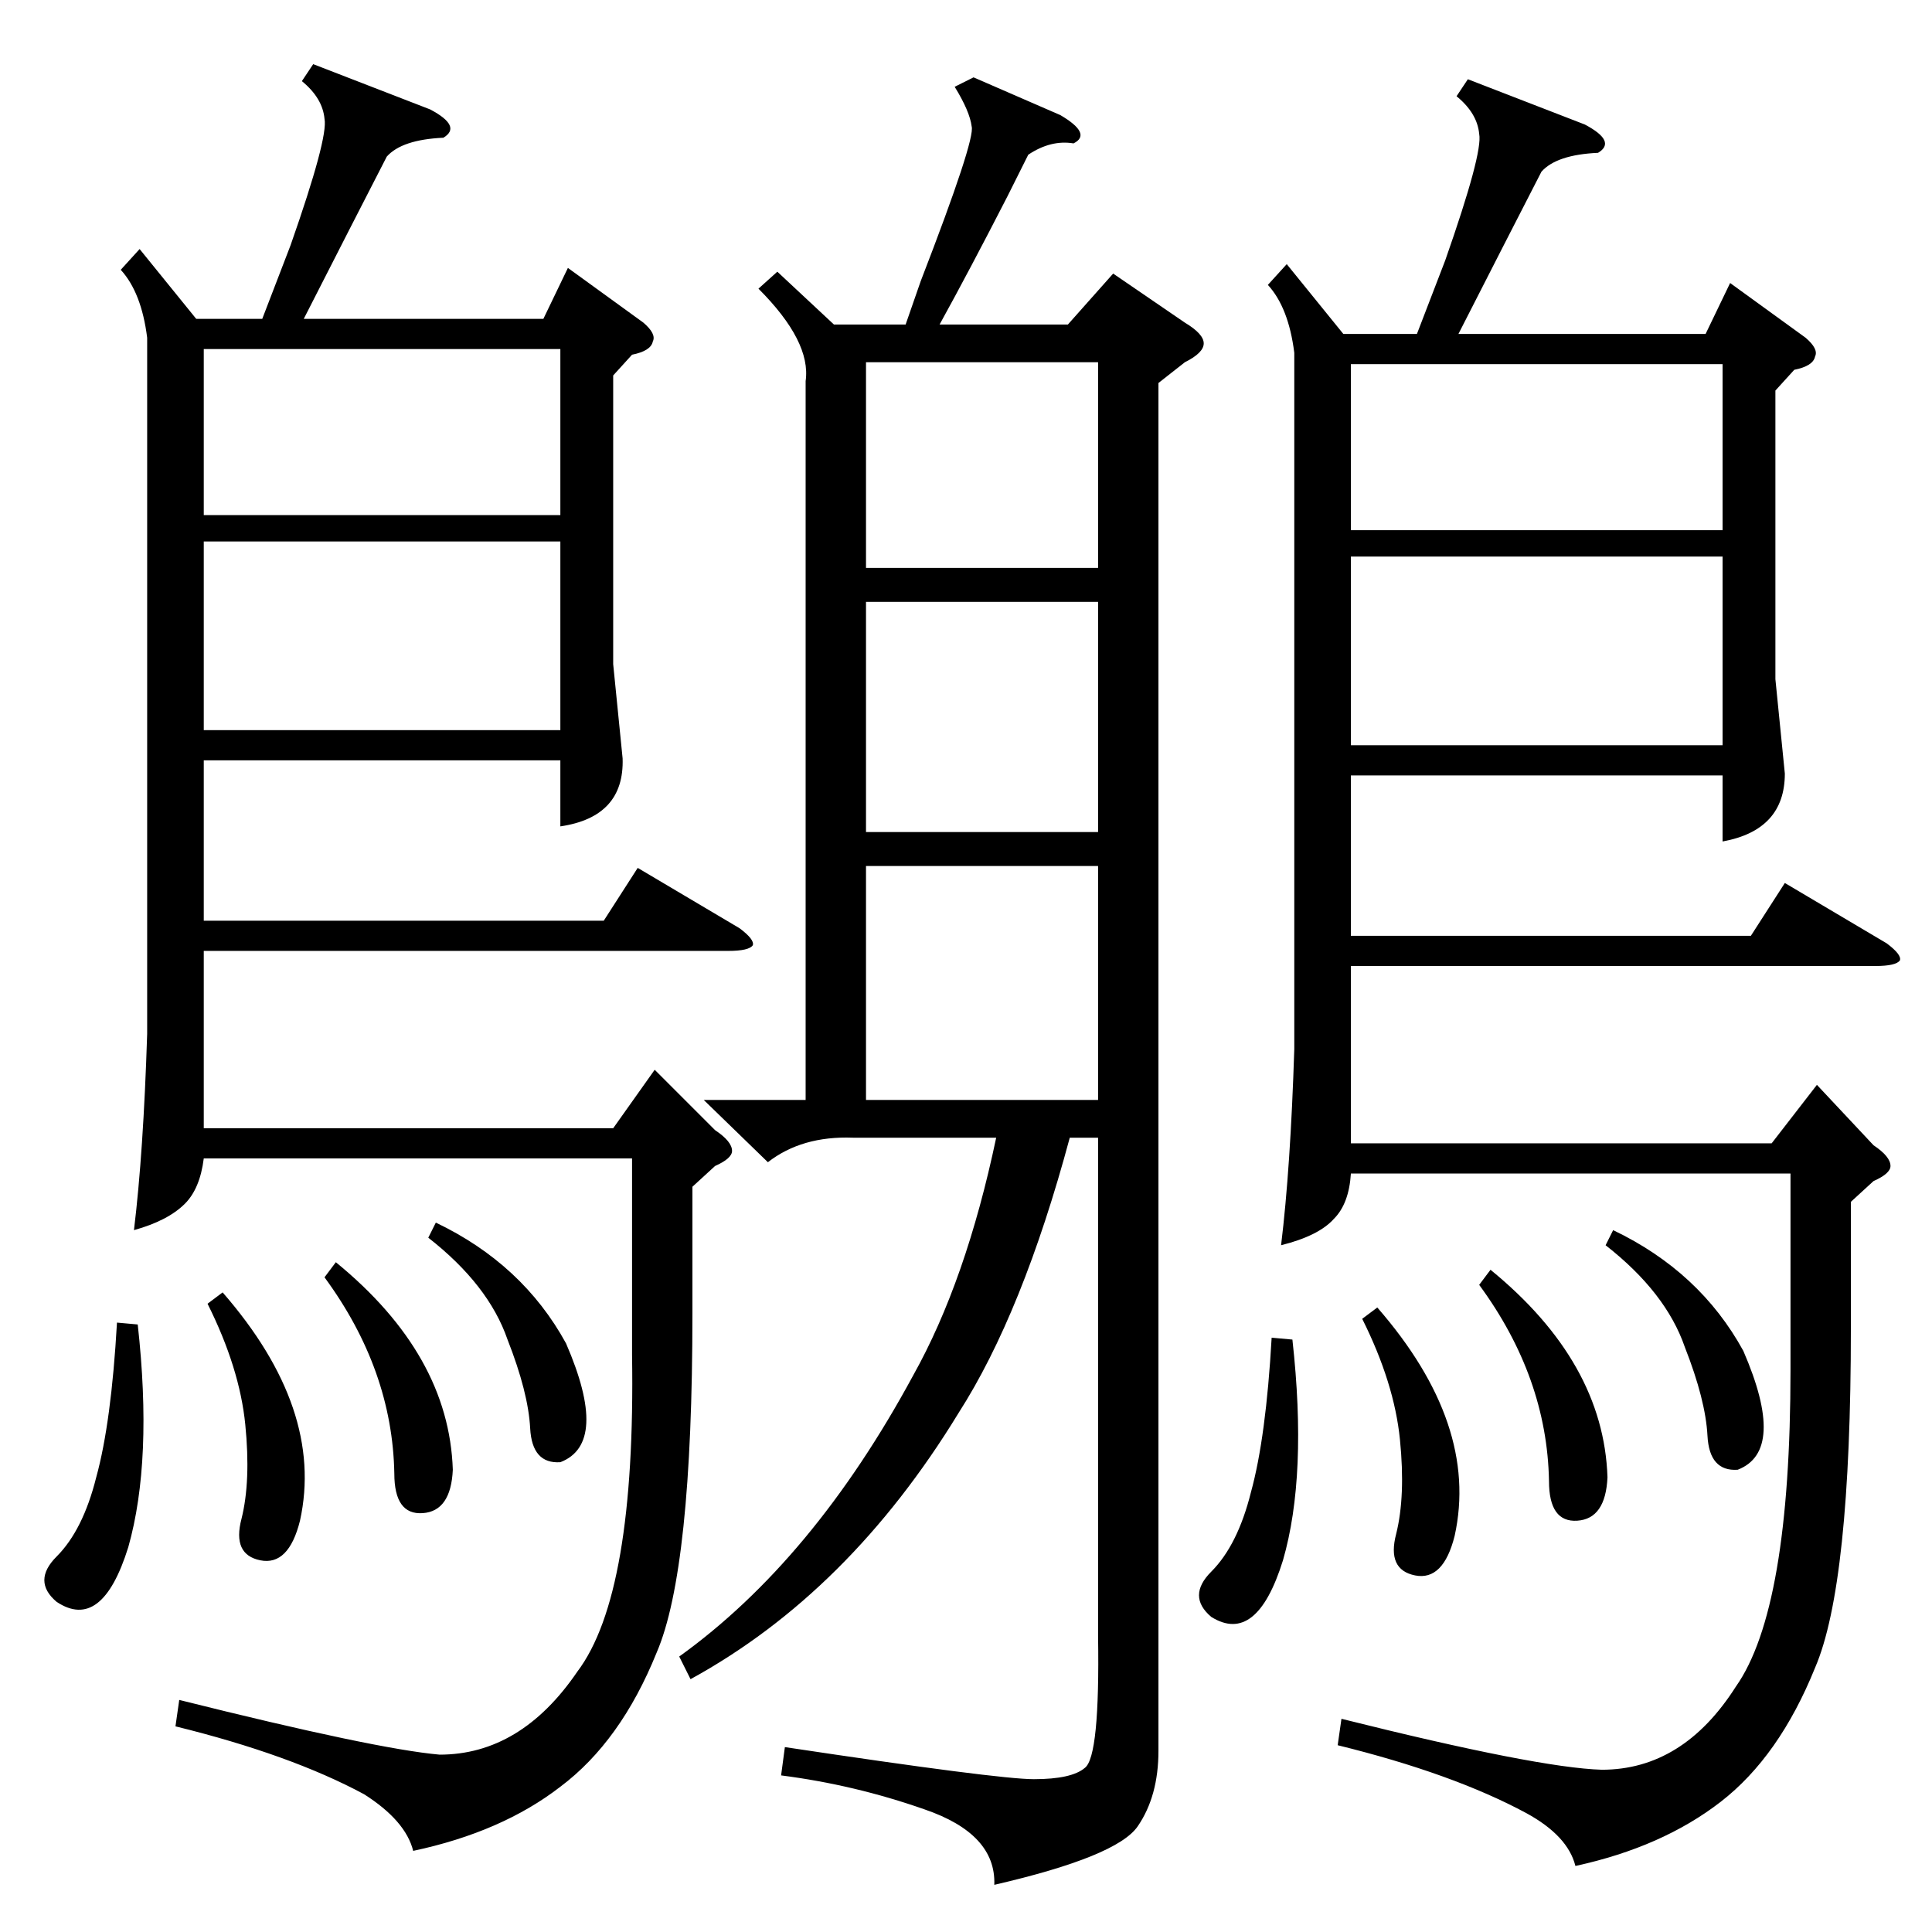<?xml version="1.0" standalone="no"?>
<!DOCTYPE svg PUBLIC "-//W3C//DTD SVG 1.1//EN" "http://www.w3.org/Graphics/SVG/1.1/DTD/svg11.dtd" >
<svg xmlns="http://www.w3.org/2000/svg" xmlns:xlink="http://www.w3.org/1999/xlink" version="1.1" viewBox="0 -205 1024 1024">
  <g transform="matrix(1 0 0 -1 0 819)">
   <path fill="currentColor"
d="M614 821v-725q0 -24 -11 -40t-76 -31q1 27 -37 40q-37 13 -76 18l2 15q113 -17 132 -17q20 0 27 6q8 6 7 70v264h-15q-25 -93 -59 -146q-58 -95 -142 -141l-6 12q71 51 124 149q28 50 44 126h-76q-27 1 -45 -13l-34 33h54v381q3 21 -25 49l10 9l30 -28h38l8 23
q29 75 27 82q-1 8 -9 21l10 5l46 -20q17 -10 7 -15q-12 2 -24 -6l-11 -22q-20 -39 -36 -68h68l24 27l38 -26q10 -6 10 -11t-10 -10zM778 982l62 -24q17 -9 7 -15q-22 -1 -30 -10q-18 -35 -44 -86h131l13 27l40 -29q7 -6 5 -10q-1 -5 -11 -7l-10 -11v-153l5 -50
q0 -30 -33 -36v35h-197v-85h212l18 28l54 -32q8 -6 7 -9q-2 -3 -13 -3h-278v-94h223l24 31l30 -32q9 -6 9 -11q0 -4 -9 -8l-12 -11v-67q0 -136 -19 -180q-19 -47 -50 -71t-77 -34q-4 16 -26 28q-39 21 -100 36l2 14q104 -26 138 -27q43 0 71 44q29 41 29 168v104h-233
q-1 -16 -9 -24q-8 -9 -28 -14q5 41 7 104v369q-3 24 -14 36l10 11l30 -37h39l15 39q20 57 18 67q-1 11 -12 20zM166 990l62 -24q17 -9 7 -15q-22 -1 -30 -10q-18 -35 -44 -86h127l13 27l40 -29q7 -6 5 -10q-1 -5 -11 -7l-10 -11v-153l5 -50q1 -31 -33 -36v35h-189v-85h212
l18 28l54 -32q8 -6 7 -9q-2 -3 -13 -3h-278v-94h217l22 31l32 -32q9 -6 9 -11q0 -4 -9 -8l-12 -11v-67q0 -136 -19 -180q-19 -47 -51 -71q-31 -24 -78 -34q-4 16 -26 30q-39 21 -100 36l2 14q104 -26 138 -29q43 0 73 44q31 41 29 168v104h-227q-2 -16 -10 -24
q-9 -9 -27 -14q5 41 7 104v369q-3 24 -14 36l10 11l30 -37h35l15 39q20 57 18 67q-1 11 -12 20zM913 729h-197v-100h197v100zM297 737h-189v-100h189v100zM716 743h197v88h-197v-88zM108 751h189v88h-189v-88zM582 565h-123v-124h123v124zM582 705h-123v-122h123v122z
M459 723h123v109h-123v-109zM73 322q8 -72 -5 -118q-14 -45 -38 -29q-13 11 0 24q14 14 21 42q8 29 11 82zM685 314q8 -72 -5 -117q-14 -45 -38 -30q-13 11 0 24q14 14 21 42q8 29 11 82zM110 333l8 6q54 -62 41 -121q-6 -24 -21 -21t-10 22q5 20 2 50t-20 64zM722 325l8 6
q54 -62 41 -121q-6 -24 -21 -21t-10 22q5 20 2 50t-20 64zM784 343l6 8q60 -49 62 -110q-1 -22 -16 -23t-15 21q-1 55 -37 104zM172 347l6 8q60 -49 62 -110q-1 -22 -16 -23t-15 21q-1 55 -37 104zM851 364l4 8q46 -22 69 -64q23 -53 -3 -63q-15 -1 -16 18t-12 47
q-10 29 -42 54zM227 368l4 8q46 -22 69 -64q23 -53 -3 -63q-15 -1 -16 18t-12 47q-10 29 -42 54z" />
  </g>

</svg>

